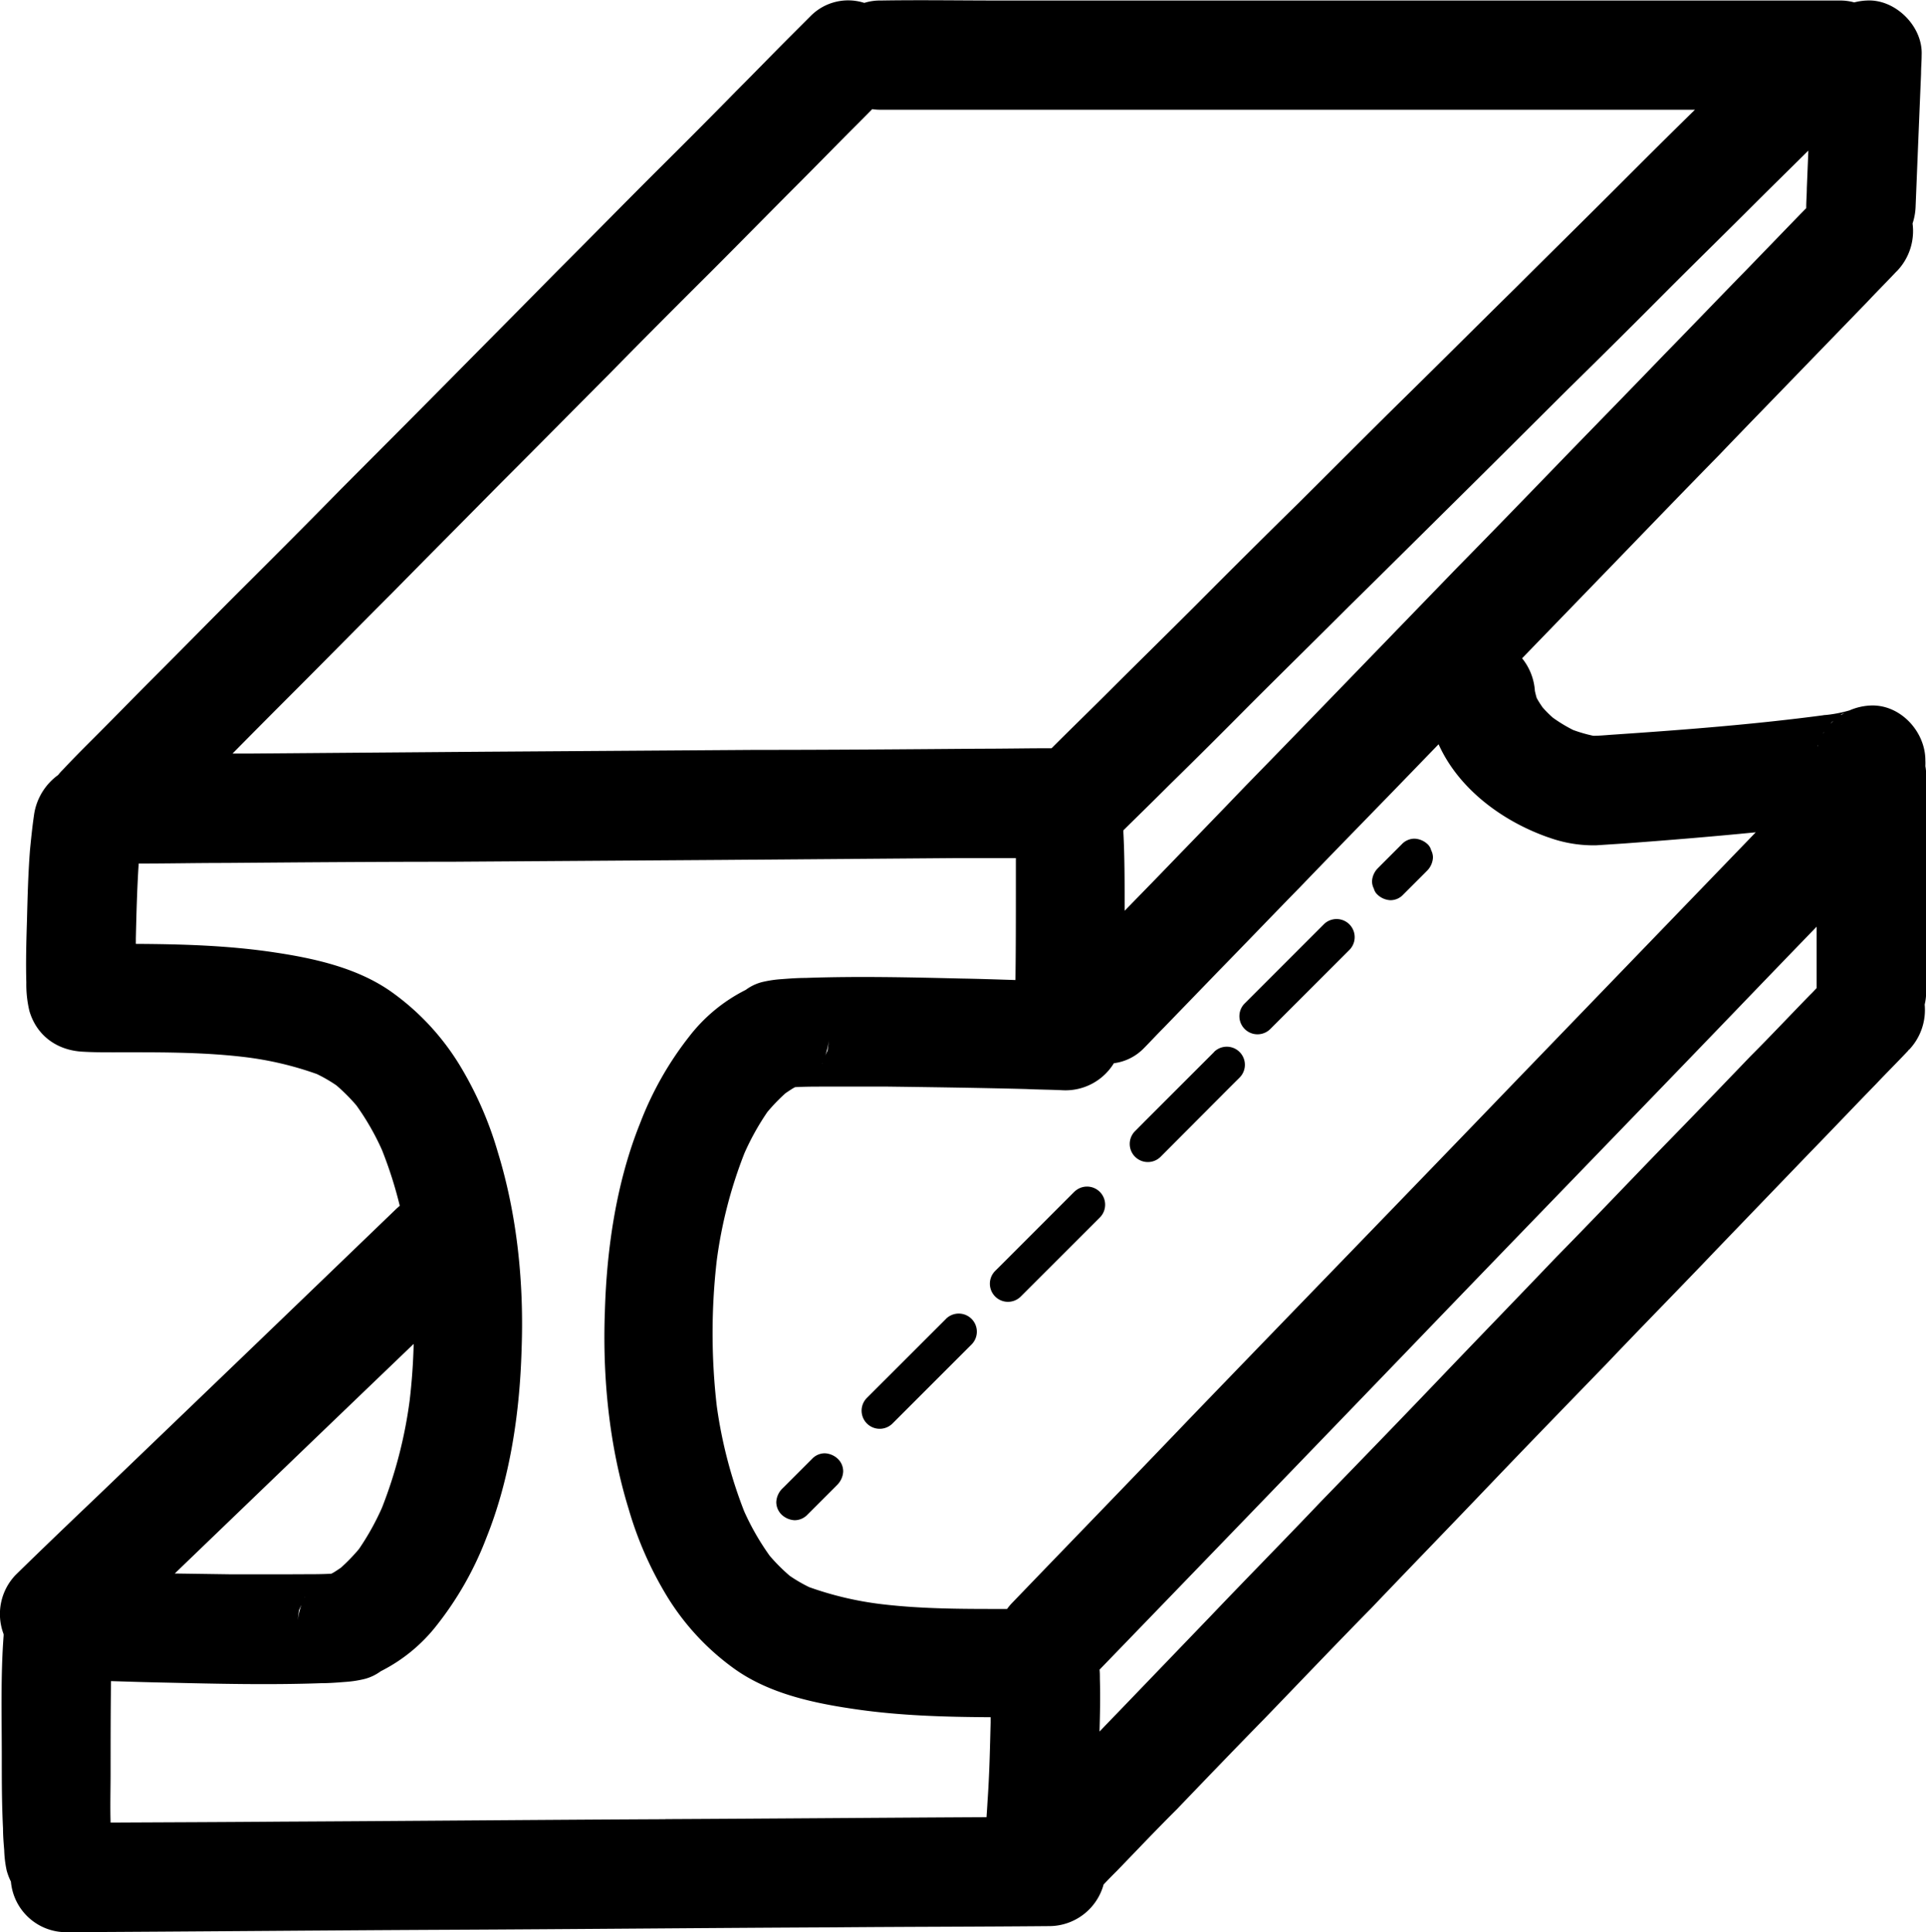 <svg id="Layer_1" data-name="Layer 1" xmlns="http://www.w3.org/2000/svg" viewBox="0 0 451.38 452.87"><path d="M479,186.45a12.64,12.64,0,0,0,0-1.39c0-6.69-5.84-13.11-12.82-12.82a13.83,13.83,0,0,0-4.95,1.14,30.2,30.2,0,0,1-5.89,1.11c-16.53,2.2-33.19,3.47-49.72,4.59-1.51.1-3,.26-4.47.25a35.15,35.15,0,0,1-4.68-1.35,35,35,0,0,1-4.77-2.89,27,27,0,0,1-2.39-2.39c-.5-.72-1-1.48-1.4-2.23q-.24-.81-.42-1.65a13.58,13.58,0,0,0-3-7.65l22.11-22.84c8-8.27,15.95-16.53,23.93-24.66,6.7-7,13.54-14,20.24-20.94l14.53-15c2.28-2.43,4.56-4.71,6.84-7.13l.29-.28A13.53,13.53,0,0,0,476,59.26a14,14,0,0,0,.71-3.87q.63-15.6,1.28-31.2c0-1.43.14-3,.14-4.42C478.44,13.07,472,6.66,465.33,7a14.28,14.28,0,0,0-3,.44A12.68,12.68,0,0,0,459.07,7H261.72c-9.12,0-18.24-.15-27.36,0h-.43a12.24,12.24,0,0,0-3.6.56,12.37,12.37,0,0,0-12.62,3.12l-4.7,4.7c-4.27,4.27-8.4,8.55-12.68,12.82-6.27,6.41-12.54,12.68-19,19.1-7.7,7.69-15.25,15.39-22.94,23.08-8.41,8.55-16.82,17-25.22,25.51s-17,17.1-25.51,25.65c-7.84,8-15.82,16-23.65,23.79-6.7,6.7-13.4,13.54-20.1,20.24-4.84,4.84-9.54,9.69-14.39,14.53-2.28,2.28-4.56,4.56-6.84,7l-.28.29a10.44,10.44,0,0,0-1,1.13,14,14,0,0,0-5.6,9c-.43,2.85-.72,5.7-1,8.55-.43,5.56-.57,11-.71,16.53-.15,4.84-.29,9.69-.15,14.53a26.81,26.81,0,0,0,.72,6.7c1.71,5.84,6.55,9.26,12.54,9.55,2.42.14,4.7.14,7.12.14,10.17,0,20.48-.11,30.66,1.1a78.08,78.08,0,0,1,17.06,4,35.45,35.45,0,0,1,4.57,2.65,43.18,43.18,0,0,1,4.68,4.69,59.77,59.77,0,0,1,6,10.45,97.93,97.93,0,0,1,4.17,13.08l-.75.66q-34.83,33.56-69.68,67C44.56,363.32,38,369.59,31.45,376a13.24,13.24,0,0,0-2.83,13.89c0,.12,0,.24,0,.36-.71,9.41-.43,19-.43,28.36,0,5.56,0,11.11.29,16.81,0,1.71.14,3.42.28,5.13a26.11,26.11,0,0,0,.57,4.71,13.62,13.62,0,0,0,1,2.63,13,13,0,0,0,12.74,11.86c30.07-.14,60.13-.43,90.2-.57,29.92-.14,59.85-.43,89.91-.57,17-.14,33.92-.14,50.73-.29a13.23,13.23,0,0,0,12.5-9.74c1-1.07,2.06-2.15,3.1-3.18,4.7-4.85,9.26-9.69,14-14.39,6.84-7.13,13.68-14.25,20.52-21.23,8.41-8.7,16.67-17.39,25.08-25.94,9.12-9.55,18.24-18.95,27.36-28.5s18.52-19.23,27.78-28.78c8.55-9,17.24-17.81,25.79-26.79l21.81-22.66c5.27-5.41,10.4-10.83,15.67-16.24,2.42-2.56,5-5.13,7.41-7.69.14-.15.14-.29.28-.29a13.54,13.54,0,0,0,3.63-10.56,12.77,12.77,0,0,0,.35-2.93v-51A11.36,11.36,0,0,0,479,186.45Zm-22.3-9.84c.11-.14.22-.29.35-.44s.35-.28.52-.41C457.24,176,457,176.32,456.67,176.61Zm3.47-2.69c-.35.19-.69.39-1,.61l.38-.3a.5.5,0,0,1-.43.15Zm-4.85,4.47c-.1.15-.2.29-.29.45l.08-.19Zm-1.44,3.15c0,.08,0,.16-.07.24l0-.14Zm-63.17,21.62A30.7,30.7,0,0,0,401.93,205l6.42-.42c10.35-.76,20.64-1.61,30.9-2.62q-28.56,29.6-57.12,59.19c-24.94,25.93-50,51.72-75,77.65C293.07,353.49,279,368,264.85,382.7a11.91,11.91,0,0,0-1.06,1.29c-9.74,0-19.58.05-29.31-1.11a77.92,77.92,0,0,1-17.06-4,35.52,35.52,0,0,1-4.57-2.66,43.08,43.08,0,0,1-4.68-4.68,59.77,59.77,0,0,1-6-10.45,108.28,108.28,0,0,1-6.42-24.69,148.91,148.91,0,0,1,0-34.09,106.7,106.7,0,0,1,6.49-25.15,59.88,59.88,0,0,1,5.39-9.67,43.55,43.55,0,0,1,4.22-4.37c.55-.38,1.11-.75,1.71-1.13l.54-.3c2.15-.12,4.29-.13,6.44-.13h15.39c10.83.14,21.51.29,32.34.57,2.85.14,5.7.14,8.7.29a13.3,13.3,0,0,0,11.85-6.34,11.88,11.88,0,0,0,7-3.49c1.56-1.57,3.13-3.28,4.7-4.85l12.82-13.25c6.41-6.56,12.68-13.11,19.1-19.67,7.69-8,15.53-16,23.22-23.93l9.26-9.57C369.59,191.74,379.82,199.36,390.68,203.16Zm-170.31,53,.06-.12,0,.08Zm.76-1.75a23.13,23.13,0,0,0,1-4.7c-.15,1.14-.29,2.28-.43,3.42C221.5,253.6,221.31,254,221.13,254.46ZM449.67,57.1,436.84,70.36c-6.41,6.55-12.68,13.11-19.09,19.66-7.69,8-15.53,16-23.23,23.94-8.4,8.69-16.81,17.38-25.36,26.08l-25.65,26.5c-8,8.26-16,16.53-23.94,24.65-6.7,7-13.53,14-20.23,20.95l-8,8.21v-1.52c0-5.55,0-11.11-.29-16.81,0-.18,0-.35,0-.53,3.57-3.53,7.14-7,10.71-10.58,6.41-6.27,12.68-12.54,19.09-19,7.7-7.69,15.39-15.24,23.09-22.94,8.55-8.4,17-16.81,25.5-25.22s17.1-17,25.65-25.51c8-7.83,16-15.81,23.8-23.65,6.7-6.7,13.54-13.39,20.23-20.09,4.16-4.15,8.31-8.21,12.46-12.33L451.22,51c0,1.42-.14,3-.14,4.41a2.26,2.26,0,0,0,0,.26C450.61,56.14,450.14,56.63,449.67,57.1ZM96.88,168.79c7.69-7.69,15.25-15.39,22.94-23.08,8.41-8.55,16.82-17,25.22-25.51,8.55-8.55,17-17.1,25.51-25.65,7.84-8,15.82-16,23.65-23.79,6.7-6.7,13.4-13.54,20.09-20.24,4.85-4.84,9.55-9.69,14.4-14.53,1.17-1.17,2.33-2.34,3.5-3.53a12.5,12.5,0,0,0,1.74.14H425c-6.31,6.17-12.49,12.35-18.8,18.66-7.7,7.7-15.39,15.25-23.09,22.94-8.55,8.41-16.95,16.82-25.5,25.22s-17.1,17-25.65,25.51c-8,7.84-16,15.82-23.8,23.66-6.69,6.69-13.53,13.39-20.23,20.09-4.57,4.57-9.14,9-13.71,13.57-5.59,0-11.15.11-16.79.11-17.66.14-35.19.28-52.86.28l-63.55.43-55.29.43H82.26C87.09,178.6,91.94,173.73,96.88,168.79Zm27.84,153.07q-.16,6.64-.94,13.26a106.82,106.82,0,0,1-6.49,25.15,60.74,60.74,0,0,1-5.39,9.67,43.55,43.55,0,0,1-4.22,4.37c-.54.37-1.1.75-1.7,1.12h0l-.56.3c-3.2.18-6.4.09-9.6.14l-13.91,0-13.18-.19Q94,351.34,119.23,327.13ZM99.17,381.24l-.07.11,0-.07ZM98.4,383a23.23,23.23,0,0,0-1,4.71c.15-1.14.29-2.28.43-3.42Zm85.31,50.27c-29.92.14-59.84.42-89.91.57-13.4.11-26.78.15-40.11.22-.12-3.85,0-7.74,0-11.58,0-7.23,0-14.44.1-21.58,4.24.13,8.48.27,12.72.35,12.12.28,24.37.57,36.48.14,1.85,0,3.71-.14,5.56-.29a26.32,26.32,0,0,0,4.7-.71,11.1,11.1,0,0,0,3.75-1.8,38.66,38.66,0,0,0,13.21-10.88,77.56,77.56,0,0,0,11.54-20.38c5.56-13.82,7.84-29.35,8.26-44.17.57-15.39-1-31.35-5.55-46.17a84.86,84.86,0,0,0-9-20.52,58.43,58.43,0,0,0-15.53-16.81c-8-5.84-18.24-8.12-27.79-9.55-10.81-1.63-21.62-1.94-32.53-2,0-.44,0-.87,0-1.3.14-5.84.28-11.69.67-17.53,6.78,0,13.48-.14,20.28-.14,17.67-.14,35.2-.28,52.87-.28l63.55-.43,55.28-.43h13.53l.06,0c0,2.32,0,4.64,0,7,0,7.22,0,14.43-.1,21.58-4.24-.13-8.48-.28-12.72-.35-12.11-.29-24.37-.57-36.48-.14-1.85,0-3.71.14-5.56.28a27.25,27.25,0,0,0-4.7.71,11.11,11.11,0,0,0-3.75,1.81,38.55,38.55,0,0,0-13.21,10.88,77.78,77.78,0,0,0-11.54,20.37c-5.56,13.82-7.84,29.36-8.26,44.18-.57,15.38,1,31.34,5.55,46.16a84.69,84.69,0,0,0,9,20.52,58.34,58.34,0,0,0,15.53,16.82c8,5.84,18.24,8.12,27.79,9.54,10.81,1.64,21.62,1.94,32.53,2,0,.43,0,.86,0,1.29-.15,6.13-.29,12.26-.72,18.38-.07,1.26-.15,2.51-.24,3.76C233.85,432.92,208.78,433.13,183.71,433.25ZM438,254.46c-6.84,7.12-13.68,14.25-20.51,21.23-8.41,8.69-16.68,17.38-25.08,25.93-9.12,9.55-18.24,18.95-27.36,28.5s-18.53,19.24-27.79,28.79c-8.55,9-17.24,17.81-25.79,26.78l-21.8,22.66c-1.42,1.46-2.81,2.91-4.21,4.37.11-4.12.2-8.23.08-12.35,0-.69,0-1.42-.07-2.16q36.38-37.62,72.74-75.36c24.93-25.93,50-51.72,74.95-77.65q10.19-10.6,20.36-21.12v14.39c-.52.54-1,1.08-1.55,1.6C447.25,244.91,442.69,249.76,438,254.46Z" transform="translate(-27.77 -6.88)"/><path d="M454.92,174.54l.44,0,.86-.11Z" transform="translate(-27.77 -6.88)"/><path d="M454.92,174.54l-2.12.26Z" transform="translate(-27.77 -6.88)"/><path d="M221.11,347.51a4.07,4.07,0,0,0-3,1.28l-6.27,6.27-.86.85a4.79,4.79,0,0,0-1.28,3,4.12,4.12,0,0,0,1.28,3,4.76,4.76,0,0,0,3,1.28,4.14,4.14,0,0,0,3-1.28l6.27-6.27.85-.86a4.74,4.74,0,0,0,1.28-3,4.07,4.07,0,0,0-1.28-3A4.74,4.74,0,0,0,221.11,347.51Z" transform="translate(-27.77 -6.88)"/><path d="M249.47,316l-16.25,16.24-2.28,2.28a4.23,4.23,0,0,0,6,6l16.24-16.24,2.28-2.28a4.23,4.23,0,0,0-6-6Z" transform="translate(-27.77 -6.88)"/><path d="M279.53,286.23l-16.24,16.25L261,304.76a4.23,4.23,0,0,0,6,6l16.25-16.24,2.28-2.28a4.24,4.24,0,0,0-6-6Z" transform="translate(-27.77 -6.88)"/><path d="M312.3,253.46,296.06,269.7,293.78,272a4.24,4.24,0,0,0,6,6L316,261.72l2.28-2.27a4.24,4.24,0,1,0-6-6Z" transform="translate(-27.77 -6.88)"/><path d="M338,223.54l-16.24,16.24-2.28,2.28a4.23,4.23,0,0,0,6,6l16.25-16.25,2.28-2.28a4.23,4.23,0,0,0-6-6Z" transform="translate(-27.77 -6.88)"/><path d="M362.32,204.73a4.74,4.74,0,0,0-3-1.28,4.07,4.07,0,0,0-3,1.28l-5,5-.71.72a4.7,4.7,0,0,0-1.29,3,3.86,3.86,0,0,0,.43,1.71,2.88,2.88,0,0,0,.86,1.42,4.7,4.7,0,0,0,3,1.29,4.08,4.08,0,0,0,3-1.29l5-5,.71-.72a4.74,4.74,0,0,0,1.28-3,3.73,3.73,0,0,0-.43-1.71A2.86,2.86,0,0,0,362.32,204.73Z" transform="translate(-27.77 -6.88)"/></svg>